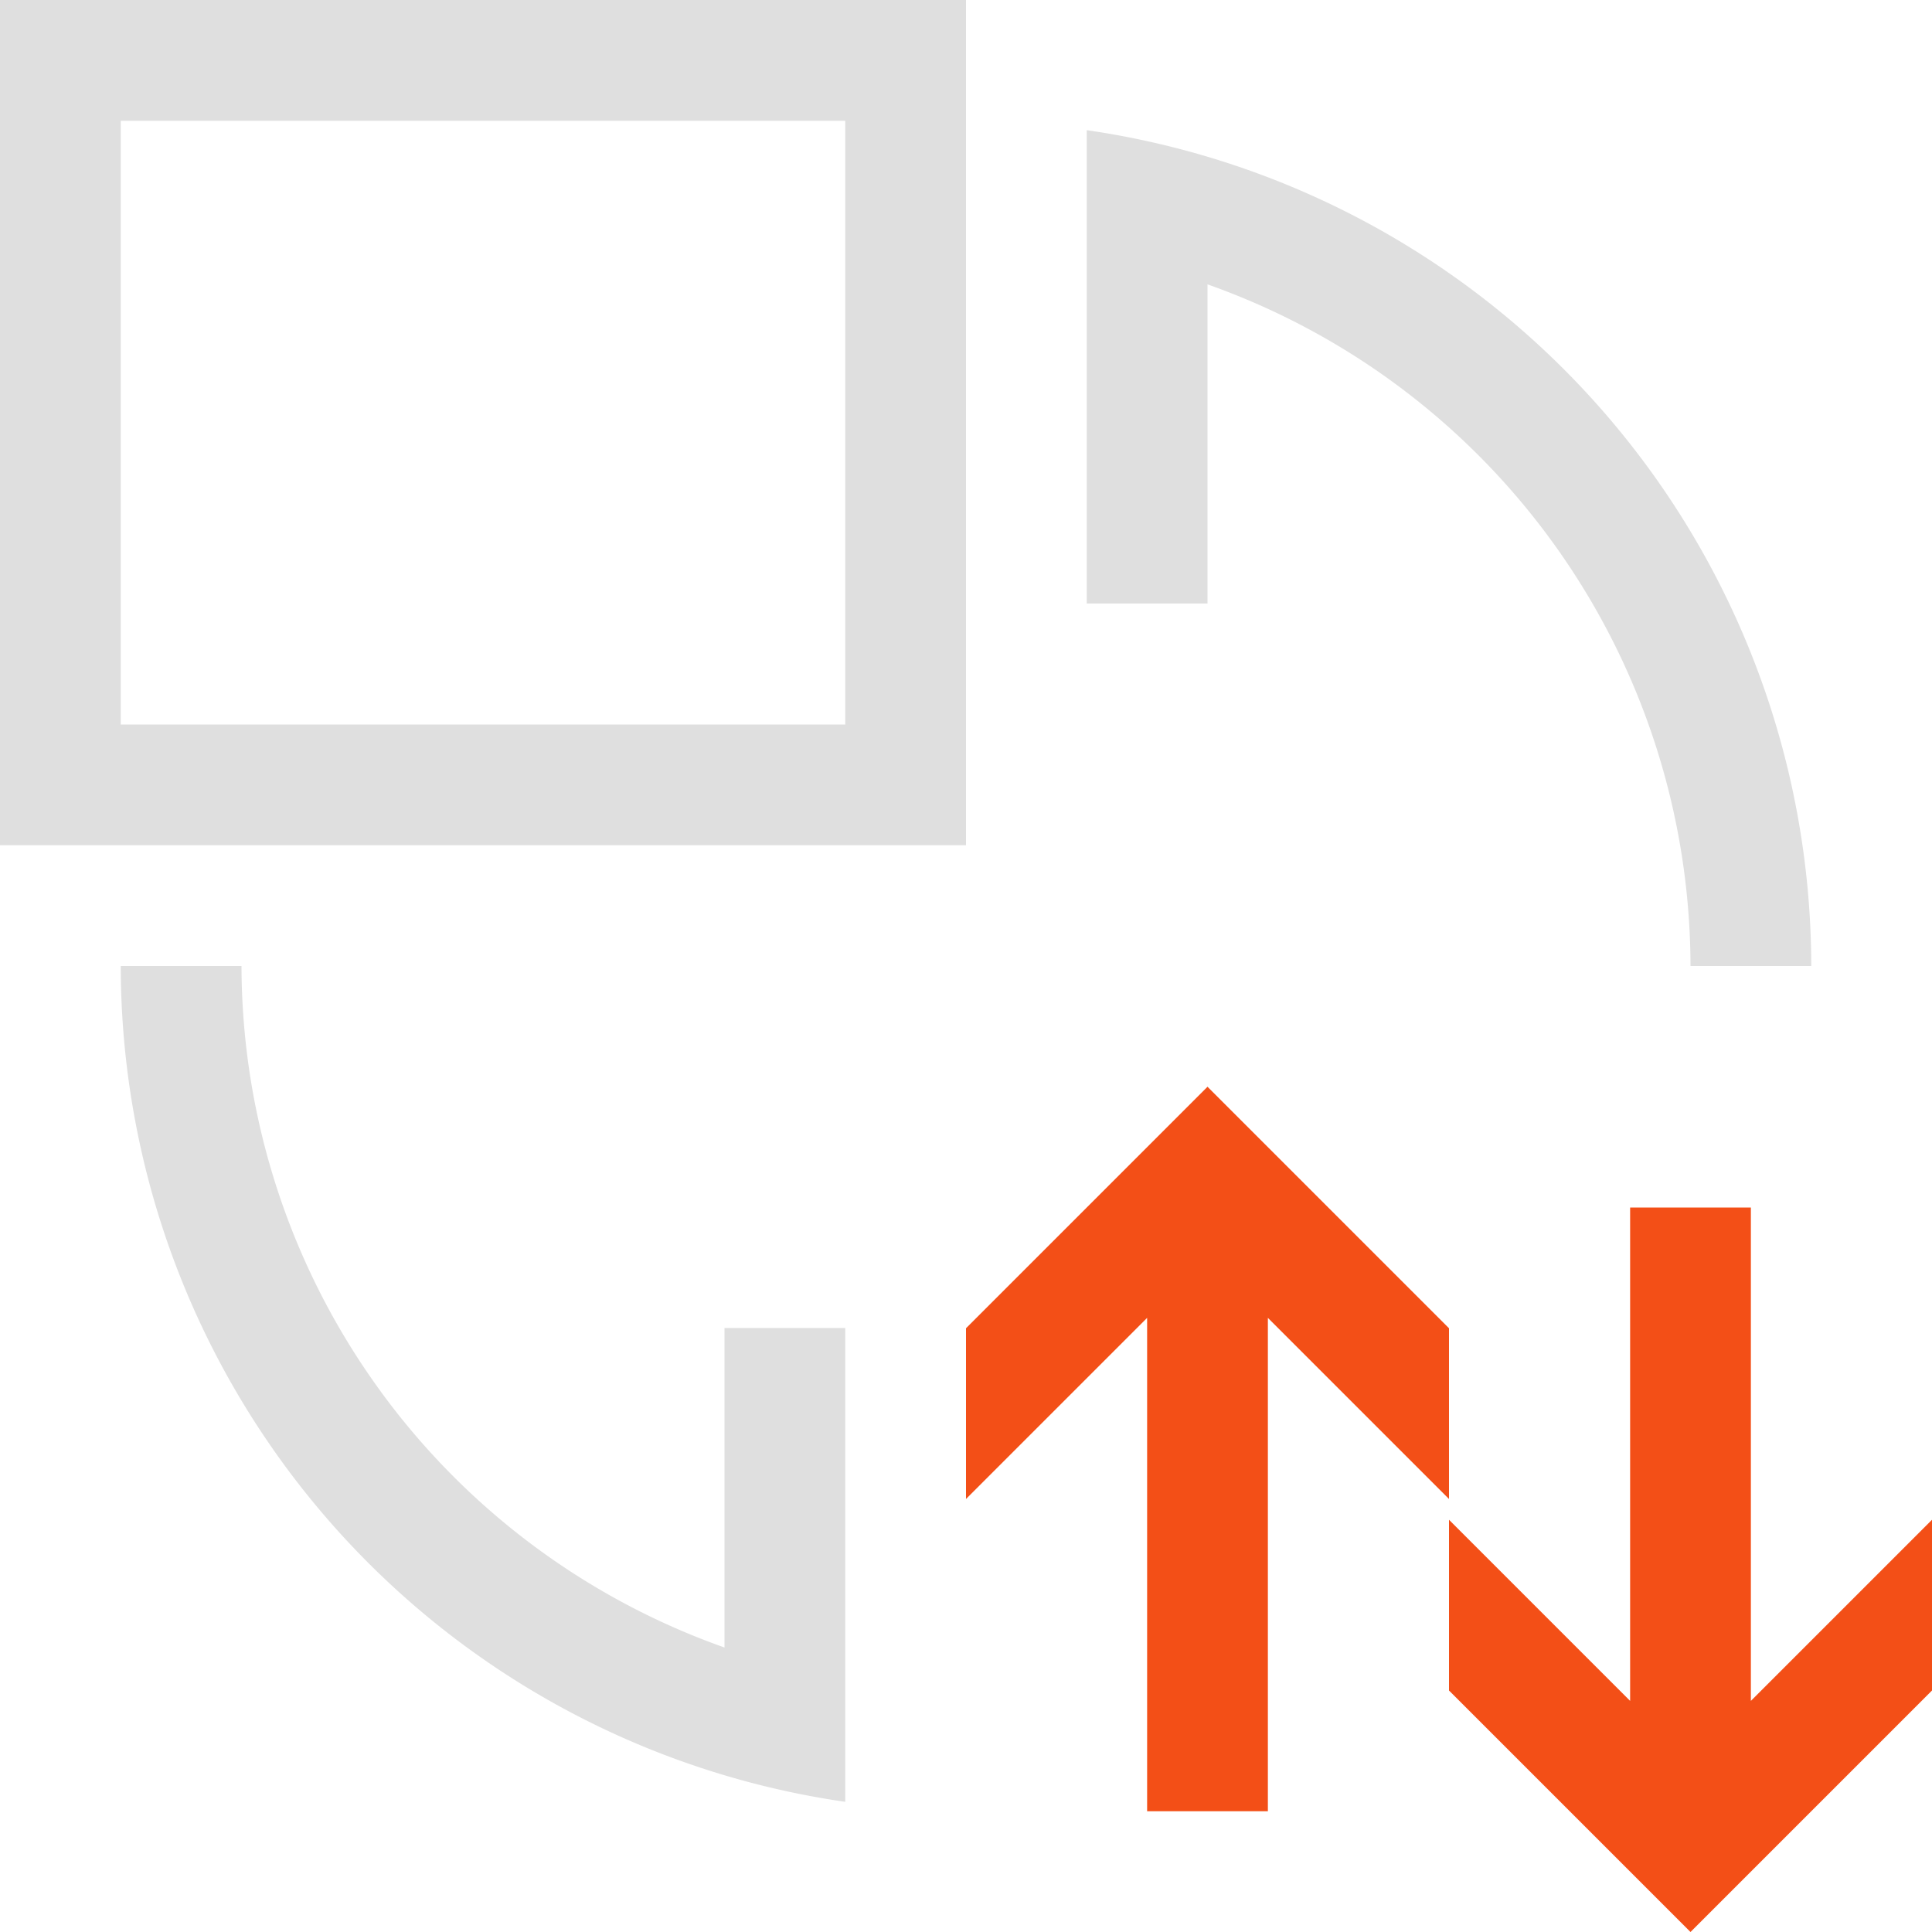 <?xml version="1.0" encoding="UTF-8" standalone="no"?>
<svg
   xmlns:dc="http://purl.org/dc/elements/1.1/"
   xmlns:cc="http://creativecommons.org/ns#"
   xmlns:rdf="http://www.w3.org/1999/02/22-rdf-syntax-ns#"
   xmlns:svg="http://www.w3.org/2000/svg"
   xmlns="http://www.w3.org/2000/svg"
   xmlns:sodipodi="http://sodipodi.sourceforge.net/DTD/sodipodi-0.dtd"
   xmlns:inkscape="http://www.inkscape.org/namespaces/inkscape"
   viewBox="0 0 16 16"
   version="1.1"
   id="svg9"
   sodipodi:docname="exchange-positions-zorderX.svg"
   width="16"
   height="16"
   inkscape:version="0.92.3 (2405546, 2018-03-11)">
  <sodipodi:namedview
     pagecolor="#ffffff"
     bordercolor="#dfdfdf"
     borderopacity="1"
     objecttolerance="10"
     gridtolerance="10"
     guidetolerance="10"
     inkscape:pageopacity="0"
     inkscape:pageshadow="2"
     inkscape:window-width="640"
     inkscape:window-height="480"
     id="namedview11"
     showgrid="false"
     inkscape:zoom="12.166667"
     inkscape:cx="1.2328767"
     inkscape:cy="11.342466"
     inkscape:current-layer="svg9" />
  <defs
     id="defs3">
    <style
       id="current-color-scheme"
       type="text/css">
   .ColorScheme-Text { color:#dfdfdf; } .ColorScheme-Highlight { color:#f34f17; }
  </style>
  </defs>
  <g
     id="g17"
     transform="translate(-4,-4)">
    <path
       id="path5"
       d="m 4,4 v 7 h 8 V 4 Z m 1,1 h 6 v 5 H 5 Z m 8,0.078 v 0.92 0.092 2.908 h 1 V 6.355 A 6,6 0 0 1 18,12 h 1 A 7,7 0 0 0 13,5.078 Z M 5,12 a 7,7 0 0 0 6,6.922 v -1.012 -2.912 h -1 v 2.646 A 6,6 0 0 1 6,12 Z"
       class="ColorScheme-Text"
       style="color:#dfdfdf;fill:currentColor"
       inkscape:connector-curvature="0" />
    <path
       id="path7"
       d="M 14,13 13.793,13.207 12,15 v 1.414 l 1.5,-1.5 V 19 h 1 v -4.086 l 1.5,1.5 V 15 l -1.793,-1.793 z m 3.5,1 v 4.086 l -1.5,-1.5 V 18 L 17.793,19.793 18,20 18.207,19.793 20,18 v -1.414 l -1.5,1.5 V 14 Z"
       class="ColorScheme-Highlight"
       style="color:#f34f17;fill:currentColor"
       inkscape:connector-curvature="0" />
  </g>
</svg>

